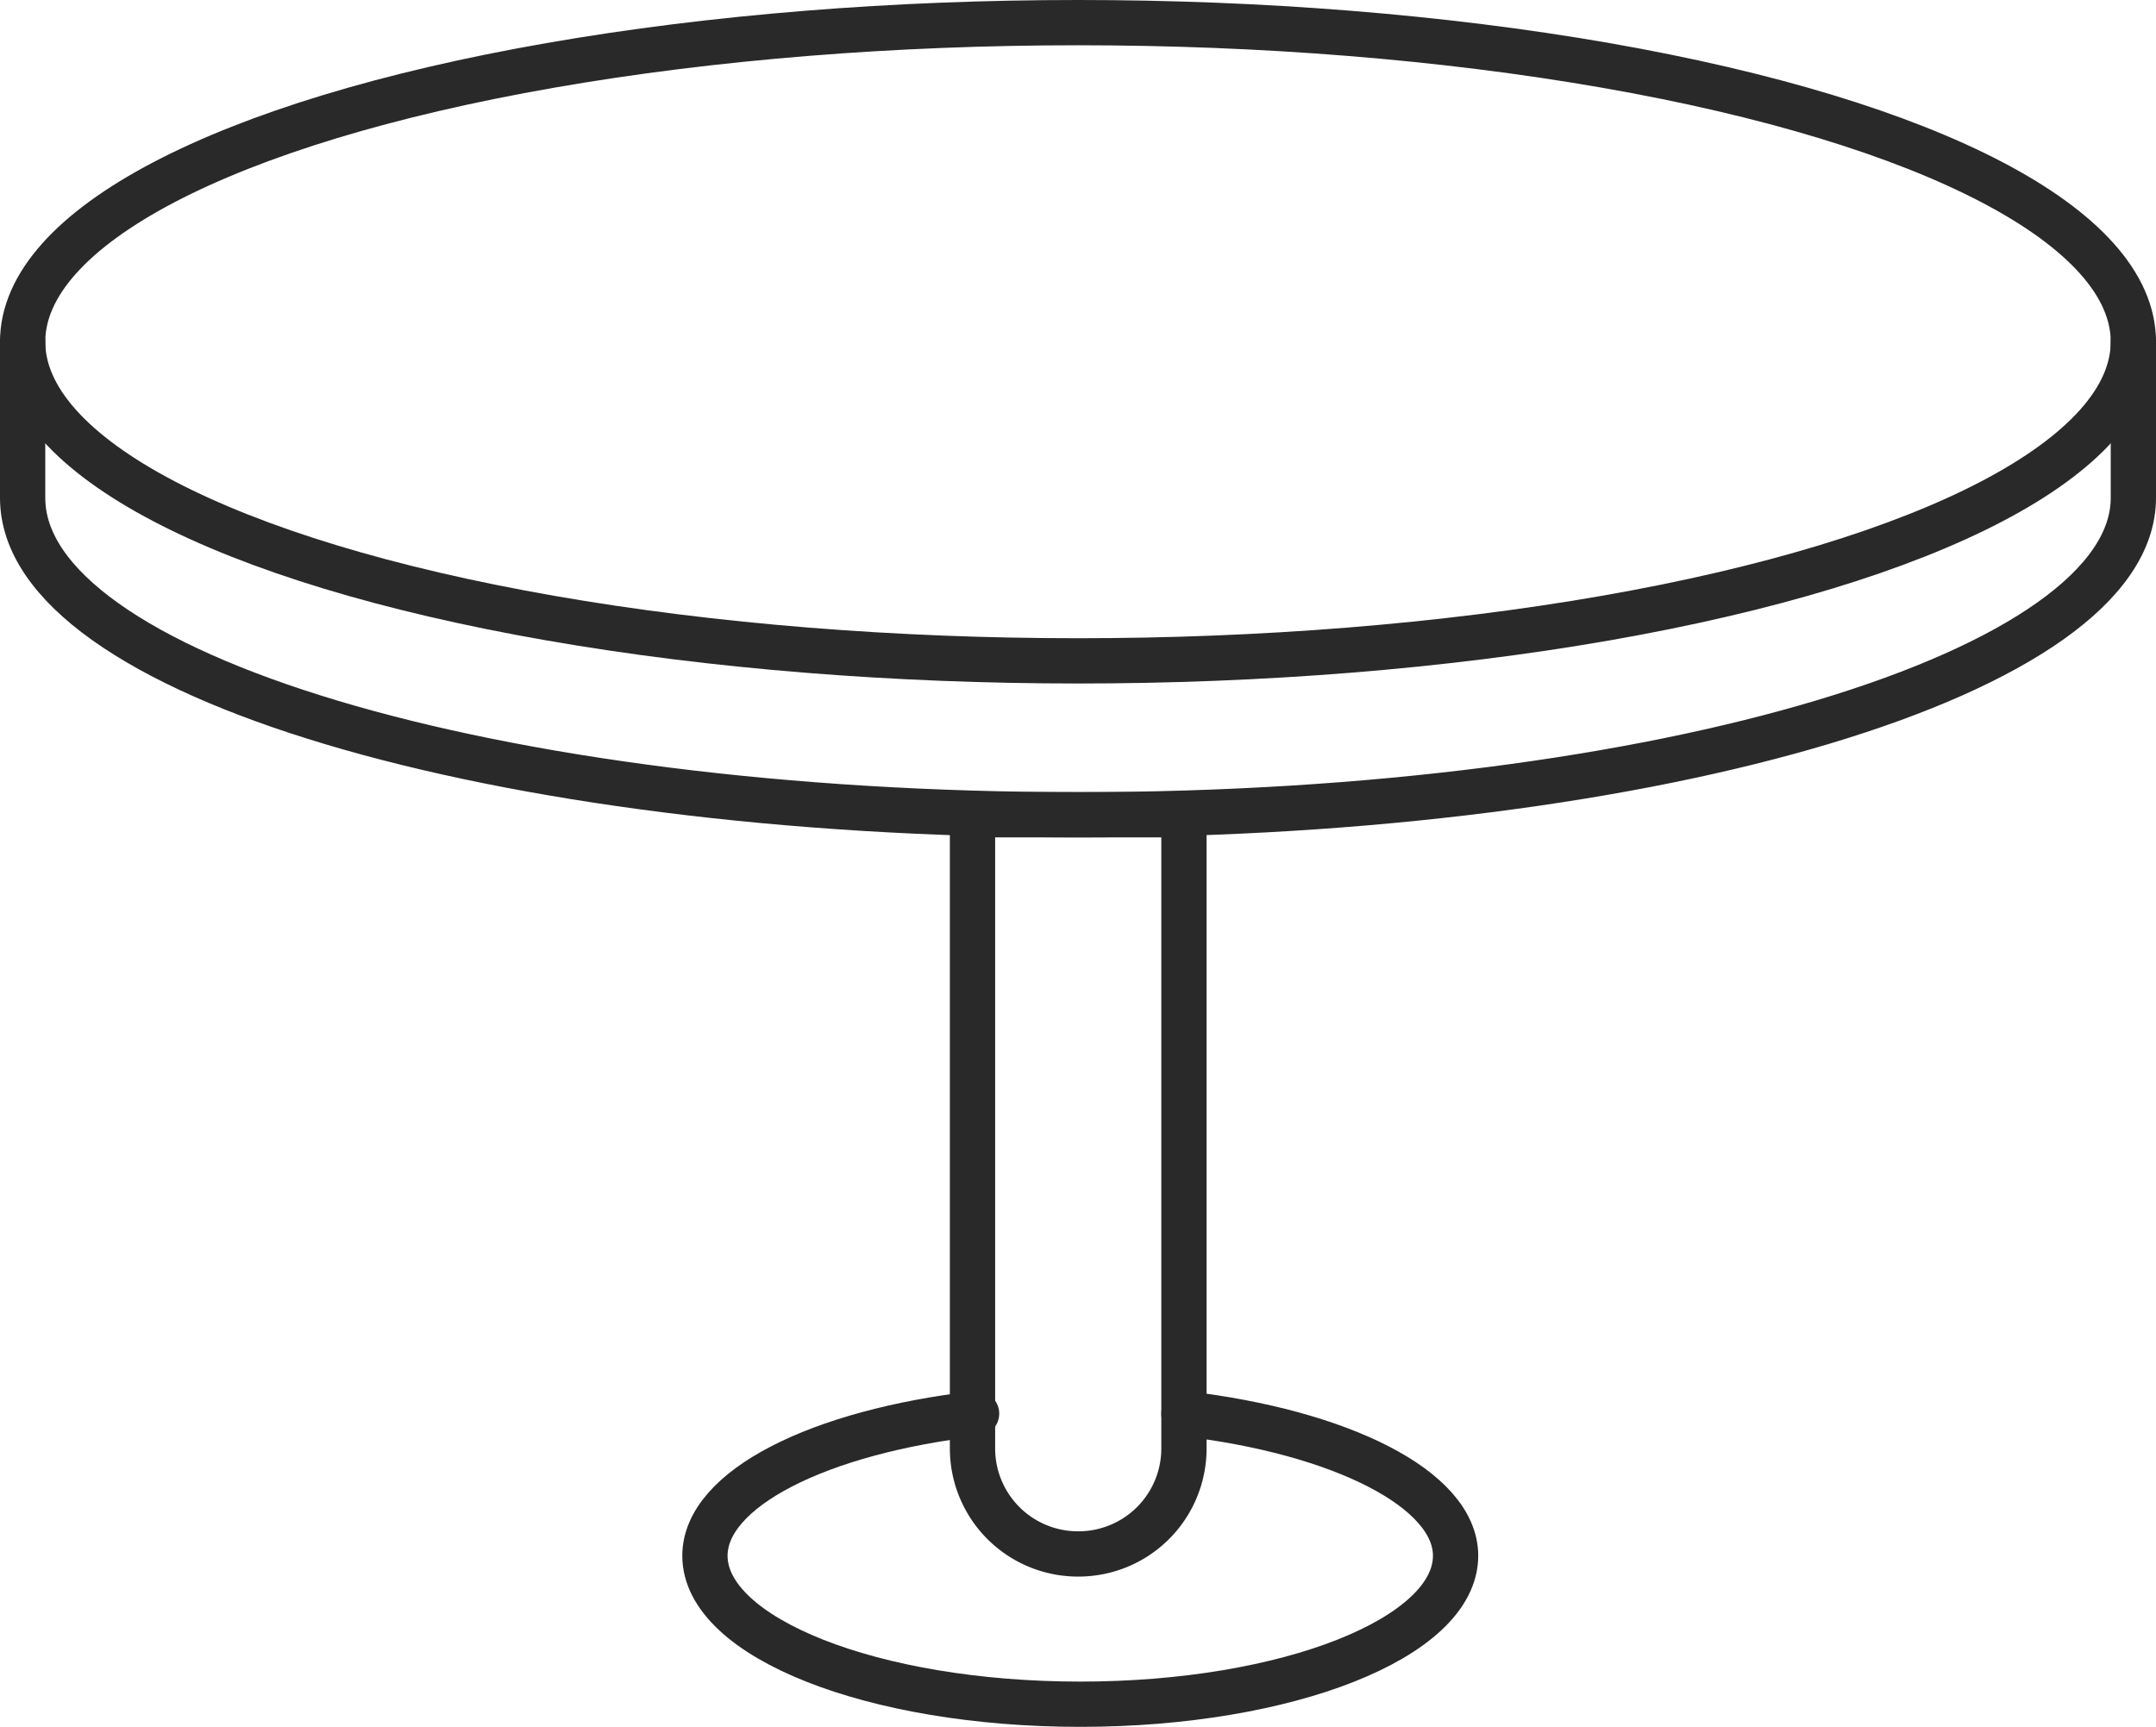 <svg id="Capa_1" data-name="Capa 1" xmlns="http://www.w3.org/2000/svg" width="47.62" height="38.15" viewBox="0 0 47.62 38.15">
  <path id="Trazado_2" data-name="Trazado 2" d="M.5,7.55V11c0,3.9,10.44,7,23.31,7s23.31-3.15,23.31-7V7.55" fill="none" stroke="#292929" stroke-linecap="round" stroke-miterlimit="10" stroke-width="1"/>
  <ellipse id="Elipse_7" data-name="Elipse 7" cx="23.31" cy="7.05" rx="23.31" ry="7.05" transform="translate(0.5 0.5)" fill="none" stroke="#292929" stroke-linecap="round" stroke-miterlimit="10" stroke-width="1"/>
  <path id="Trazado_3" data-name="Trazado 3" d="M21.48,18h4.67V32a2.33,2.33,0,0,1-2.33,2.33h0A2.33,2.33,0,0,1,21.48,32Z" fill="none" stroke="#292929" stroke-linecap="round" stroke-miterlimit="10" stroke-width="1"/>
  <path id="Trazado_4" data-name="Trazado 4" d="M26.15,31.23c3.44.4,6,1.66,6,3.14,0,1.81-3.71,3.28-8.29,3.28s-8.29-1.47-8.29-3.28c0-1.48,2.52-2.74,6-3.14" fill="none" stroke="#292929" stroke-linecap="round" stroke-miterlimit="10" stroke-width="1"/>
</svg>
